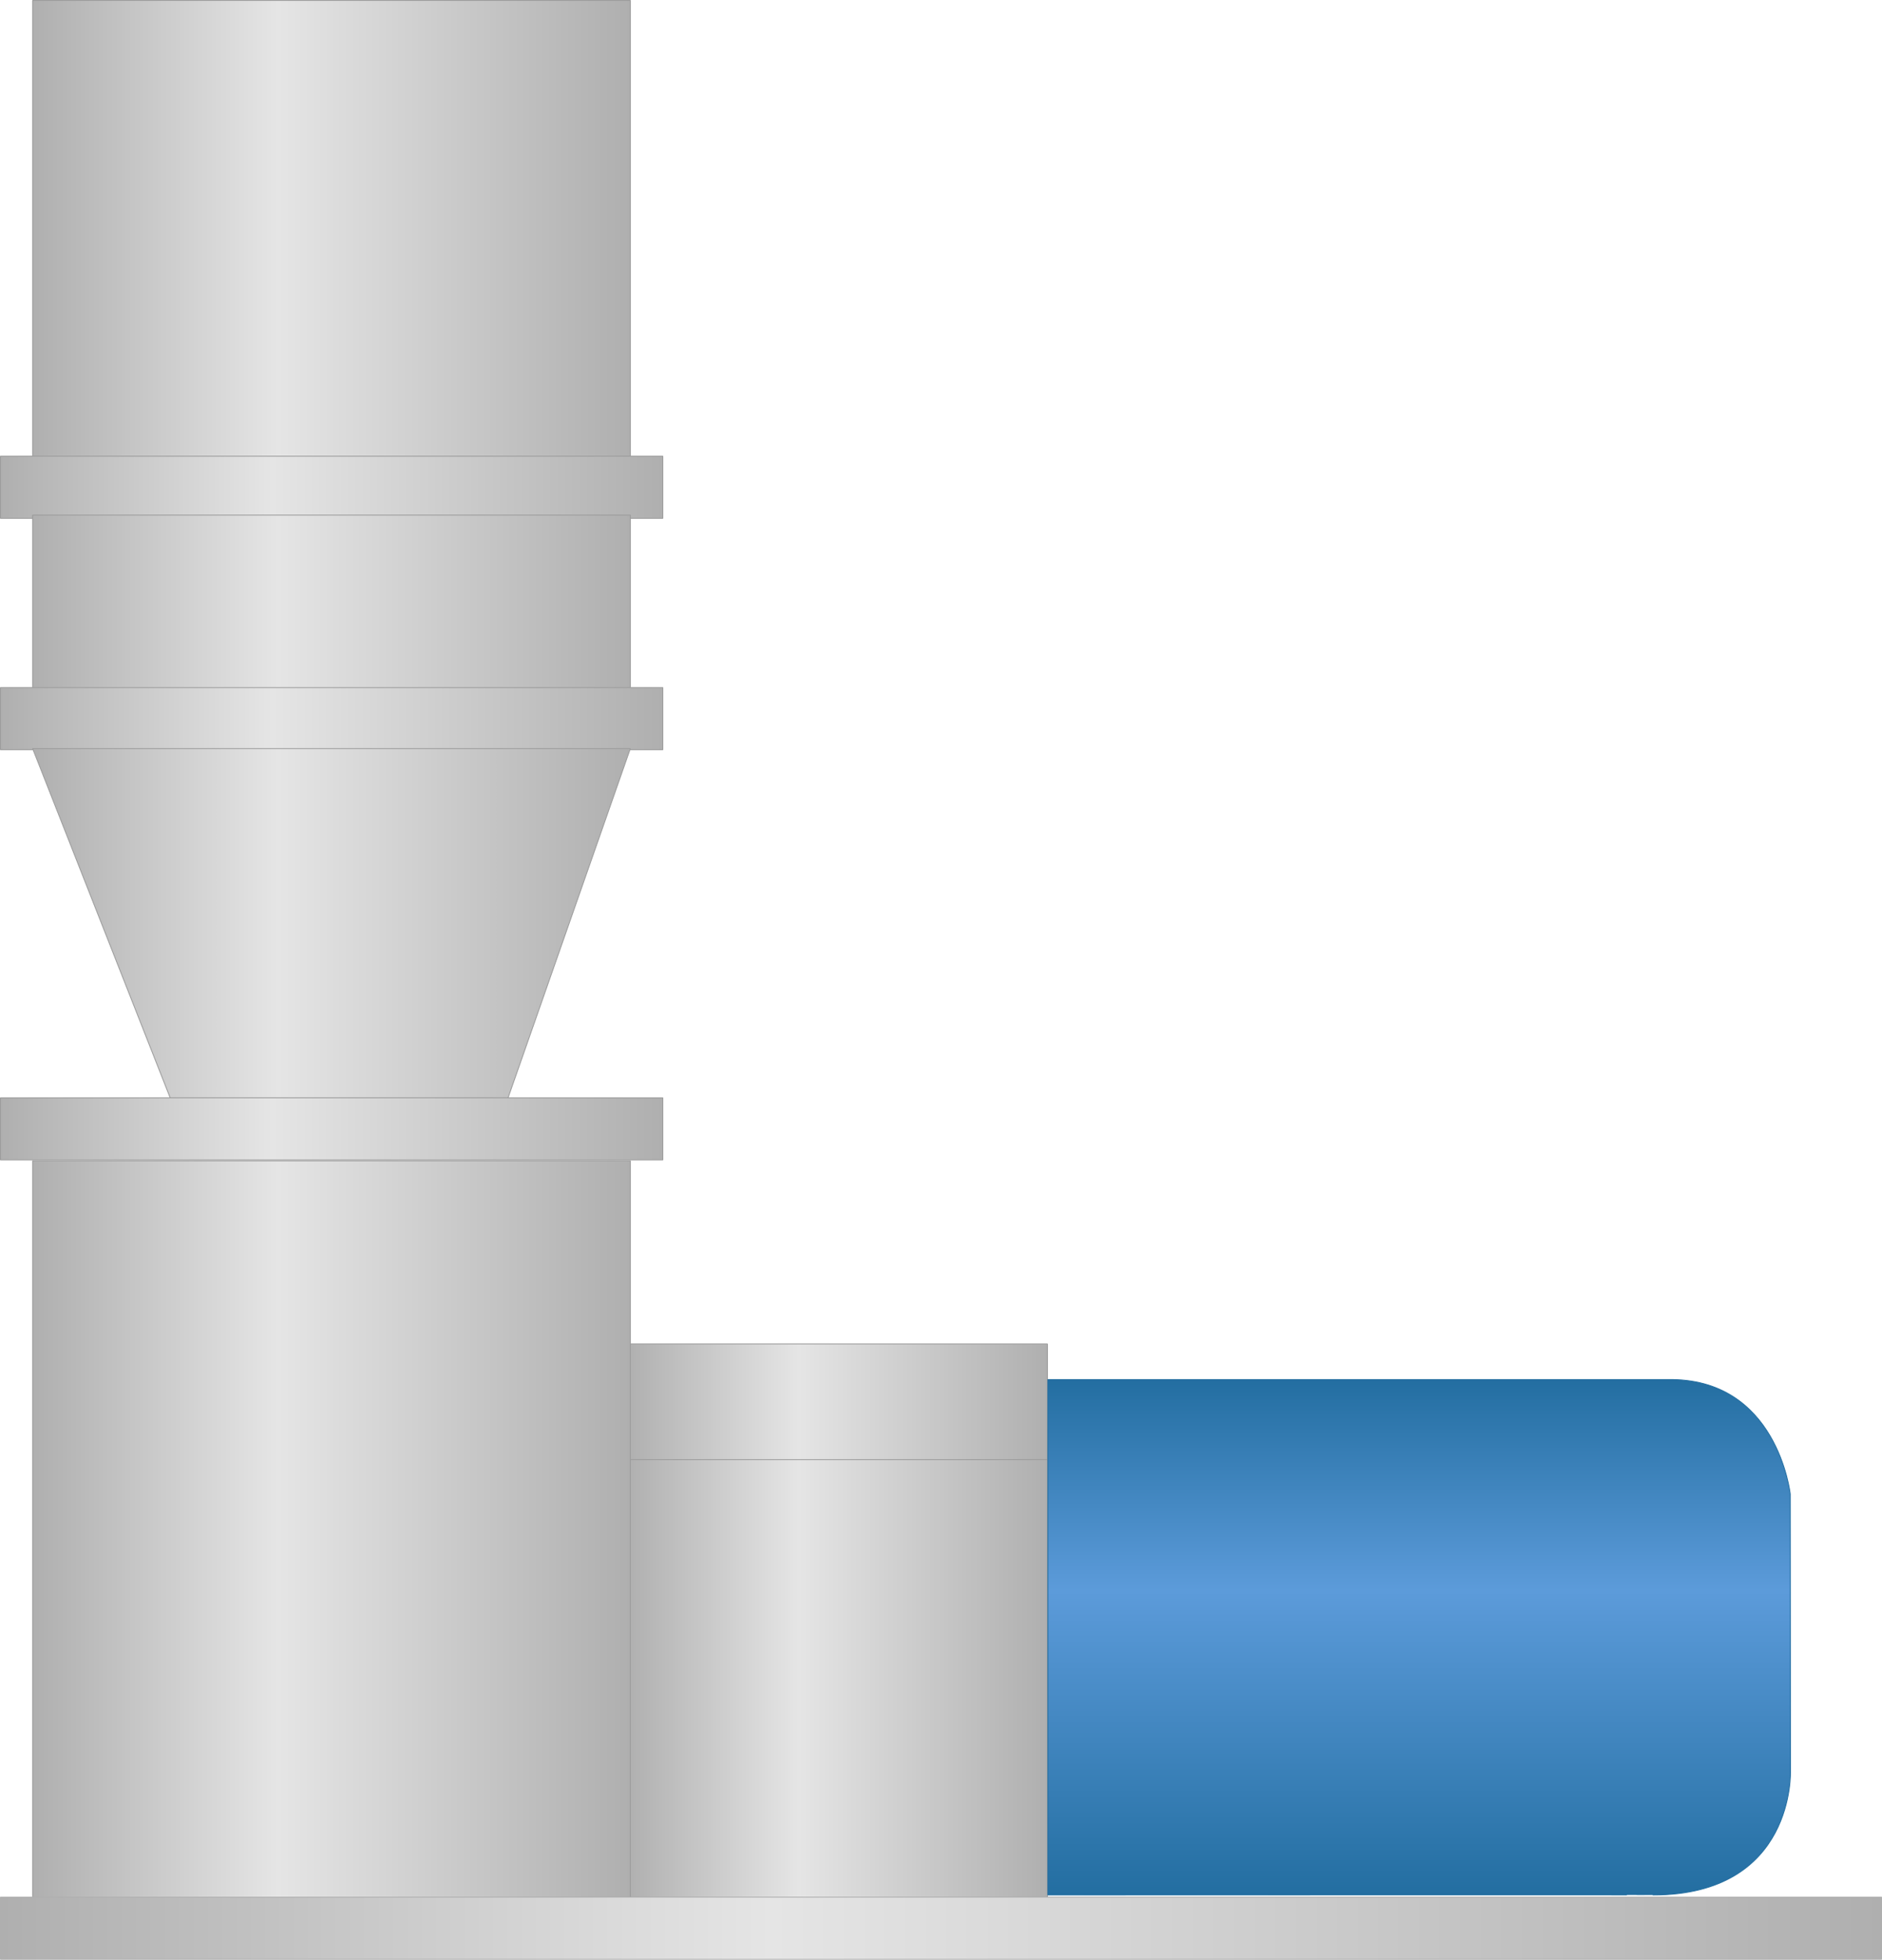 <?xml version="1.0" encoding="utf-8"?>
<!-- Generator: Adobe Illustrator 16.0.0, SVG Export Plug-In . SVG Version: 6.00 Build 0)  -->
<!DOCTYPE svg PUBLIC "-//W3C//DTD SVG 1.1//EN" "http://www.w3.org/Graphics/SVG/1.1/DTD/svg11.dtd">
<svg preserveAspectRatio="none" version="1.1" id="图层_1" xmlns="http://www.w3.org/2000/svg" xmlns:xlink="http://www.w3.org/1999/xlink" x="0px" y="0px"
	 width="545.5px" height="567.679px" viewBox="0.574 -0.766 545.5 567.679" enable-background="new 0.574 -0.766 545.5 567.679"
	 xml:space="preserve">
<g id="surface414">
	
		<linearGradient id="SVGID_1_" gradientUnits="userSpaceOnUse" x1="365.226" y1="178.806" x2="202.226" y2="178.806" gradientTransform="matrix(0.75 0 0 -0.75 30.255 539.51)">
		<stop  offset="0" style="stop-color:#AFAFAF"/>
		<stop  offset="0.59" style="stop-color:#E5E5E5"/>
		<stop  offset="1" style="stop-color:#AFAFAF"/>
	</linearGradient>
	<path fill="url(#SVGID_1_)" stroke="#9B9B9B" stroke-width="0.25" stroke-linejoin="bevel" stroke-miterlimit="10" d="
		M181.926,388.531h122.25v33.75h-122.25V388.531z"/>
	
		<linearGradient id="SVGID_2_" gradientUnits="userSpaceOnUse" x1="365.226" y1="115.805" x2="202.226" y2="115.805" gradientTransform="matrix(0.75 0 0 -0.75 30.255 573.017)">
		<stop  offset="0" style="stop-color:#AFAFAF"/>
		<stop  offset="0.59" style="stop-color:#E5E5E5"/>
		<stop  offset="1" style="stop-color:#AFAFAF"/>
	</linearGradient>
	<path fill="url(#SVGID_2_)" stroke="#9B9B9B" stroke-width="0.25" stroke-linejoin="bevel" stroke-miterlimit="10" d="
		M181.926,422.039h122.25v128.25h-122.25V422.039z"/>
	
		<linearGradient id="SVGID_3_" gradientUnits="userSpaceOnUse" x1="433.222" y1="111.807" x2="202.222" y2="111.807" gradientTransform="matrix(0.75 0 0 -0.75 -141.636 150.338)">
		<stop  offset="0" style="stop-color:#AFAFAF"/>
		<stop  offset="0.59" style="stop-color:#E5E5E5"/>
		<stop  offset="1" style="stop-color:#AFAFAF"/>
	</linearGradient>
	<path fill="url(#SVGID_3_)" stroke="#9B9B9B" stroke-width="0.25" stroke-linejoin="bevel" stroke-miterlimit="10" d="
		M10.031-0.641h173.25v134.25H10.031V-0.641z"/>
	
		<linearGradient id="SVGID_4_" gradientUnits="userSpaceOnUse" x1="458.227" y1="189.303" x2="202.227" y2="189.303" gradientTransform="matrix(0.75 0 0 -0.75 -150.971 282.363)">
		<stop  offset="0" style="stop-color:#AFAFAF"/>
		<stop  offset="0.59" style="stop-color:#E5E5E5"/>
		<stop  offset="1" style="stop-color:#AFAFAF"/>
	</linearGradient>
	<path fill="url(#SVGID_4_)" stroke="#9B9B9B" stroke-width="0.25" stroke-linejoin="bevel" stroke-miterlimit="10" d="
		M0.699,131.387h192v18h-192V131.387z"/>
	
		<linearGradient id="SVGID_5_" gradientUnits="userSpaceOnUse" x1="433.222" y1="167.803" x2="202.222" y2="167.803" gradientTransform="matrix(0.75 0 0 -0.75 -141.636 299.426)">
		<stop  offset="0" style="stop-color:#AFAFAF"/>
		<stop  offset="0.59" style="stop-color:#E5E5E5"/>
		<stop  offset="1" style="stop-color:#AFAFAF"/>
	</linearGradient>
	<path fill="url(#SVGID_5_)" stroke="#9B9B9B" stroke-width="0.25" stroke-linejoin="bevel" stroke-miterlimit="10" d="
		M10.031,148.449h173.25v50.25H10.031V148.449z"/>
	
		<linearGradient id="SVGID_6_" gradientUnits="userSpaceOnUse" x1="458.227" y1="189.305" x2="202.227" y2="189.305" gradientTransform="matrix(0.75 0 0 -0.75 -150.971 349.392)">
		<stop  offset="0" style="stop-color:#AFAFAF"/>
		<stop  offset="0.59" style="stop-color:#E5E5E5"/>
		<stop  offset="1" style="stop-color:#AFAFAF"/>
	</linearGradient>
	<path fill="url(#SVGID_6_)" stroke="#9B9B9B" stroke-width="0.25" stroke-linejoin="bevel" stroke-miterlimit="10" d="
		M0.699,198.414h192v18h-192V198.414z"/>
	
		<linearGradient id="SVGID_7_" gradientUnits="userSpaceOnUse" x1="433.222" y1="132.805" x2="202.222" y2="132.805" gradientTransform="matrix(0.75 0 0 -0.75 -141.636 367.052)">
		<stop  offset="0" style="stop-color:#AFAFAF"/>
		<stop  offset="0.59" style="stop-color:#E5E5E5"/>
		<stop  offset="1" style="stop-color:#AFAFAF"/>
	</linearGradient>
	<path fill="url(#SVGID_7_)" stroke="#9B9B9B" stroke-width="0.25" stroke-linejoin="bevel" stroke-miterlimit="10" d="
		M10.031,216.074h173.25l-36,102.75h-96.75L10.031,216.074z"/>
	
		<linearGradient id="SVGID_8_" gradientUnits="userSpaceOnUse" x1="458.227" y1="189.305" x2="202.227" y2="189.305" gradientTransform="matrix(0.75 0 0 -0.75 -150.971 468.215)">
		<stop  offset="0" style="stop-color:#AFAFAF"/>
		<stop  offset="0.59" style="stop-color:#E5E5E5"/>
		<stop  offset="1" style="stop-color:#AFAFAF"/>
	</linearGradient>
	<path fill="url(#SVGID_8_)" stroke="#9B9B9B" stroke-width="0.25" stroke-linejoin="bevel" stroke-miterlimit="10" d="
		M0.699,317.238h192v18h-192V317.238z"/>
	
		<linearGradient id="SVGID_9_" gradientUnits="userSpaceOnUse" x1="433.222" y1="57.805" x2="202.222" y2="57.805" gradientTransform="matrix(0.75 0 0 -0.75 -141.636 486.486)">
		<stop  offset="0" style="stop-color:#AFAFAF"/>
		<stop  offset="0.59" style="stop-color:#E5E5E5"/>
		<stop  offset="1" style="stop-color:#AFAFAF"/>
	</linearGradient>
	<path fill="url(#SVGID_9_)" stroke="#9B9B9B" stroke-width="0.25" stroke-linejoin="bevel" stroke-miterlimit="10" d="
		M10.031,335.507h173.25v215.25H10.031V335.507z"/>
	
		<linearGradient id="SVGID_10_" gradientUnits="userSpaceOnUse" x1="929.226" y1="189.309" x2="202.227" y2="189.309" gradientTransform="matrix(0.75 0 0 -0.75 -150.971 699.769)">
		<stop  offset="0" style="stop-color:#AFAFAF"/>
		<stop  offset="0.59" style="stop-color:#E5E5E5"/>
		<stop  offset="1" style="stop-color:#AFAFAF"/>
	</linearGradient>
	<path fill="url(#SVGID_10_)" stroke="#AFAFAF" stroke-width="0.25" stroke-linejoin="bevel" stroke-miterlimit="10" d="
		M0.699,548.789h545.25v18H0.699V548.789z"/>
	
		<linearGradient id="SVGID_11_" gradientUnits="userSpaceOnUse" x1="345.73" y1="2.224" x2="345.73" y2="201.324" gradientTransform="matrix(0.75 0 0 -0.75 152.628 549.839)">
		<stop  offset="0" style="stop-color:#236EA1"/>
		<stop  offset="0.59" style="stop-color:#5C9BDA"/>
		<stop  offset="1" style="stop-color:#236EA1"/>
	</linearGradient>
	<path fill="url(#SVGID_11_)" stroke="#236EA1" stroke-width="0.25" stroke-linejoin="bevel" stroke-miterlimit="10" d="
		M304.296,398.859c0,0,181.023,0,179.398,0c32.102-0.75,35.781,33.141,35.781,33.141l0.07,80.109c0,0,1.492,36.074-39.91,36.063
		c0.16-0.063-175.34,0-175.34,0V398.859z"/>
</g>
</svg>
